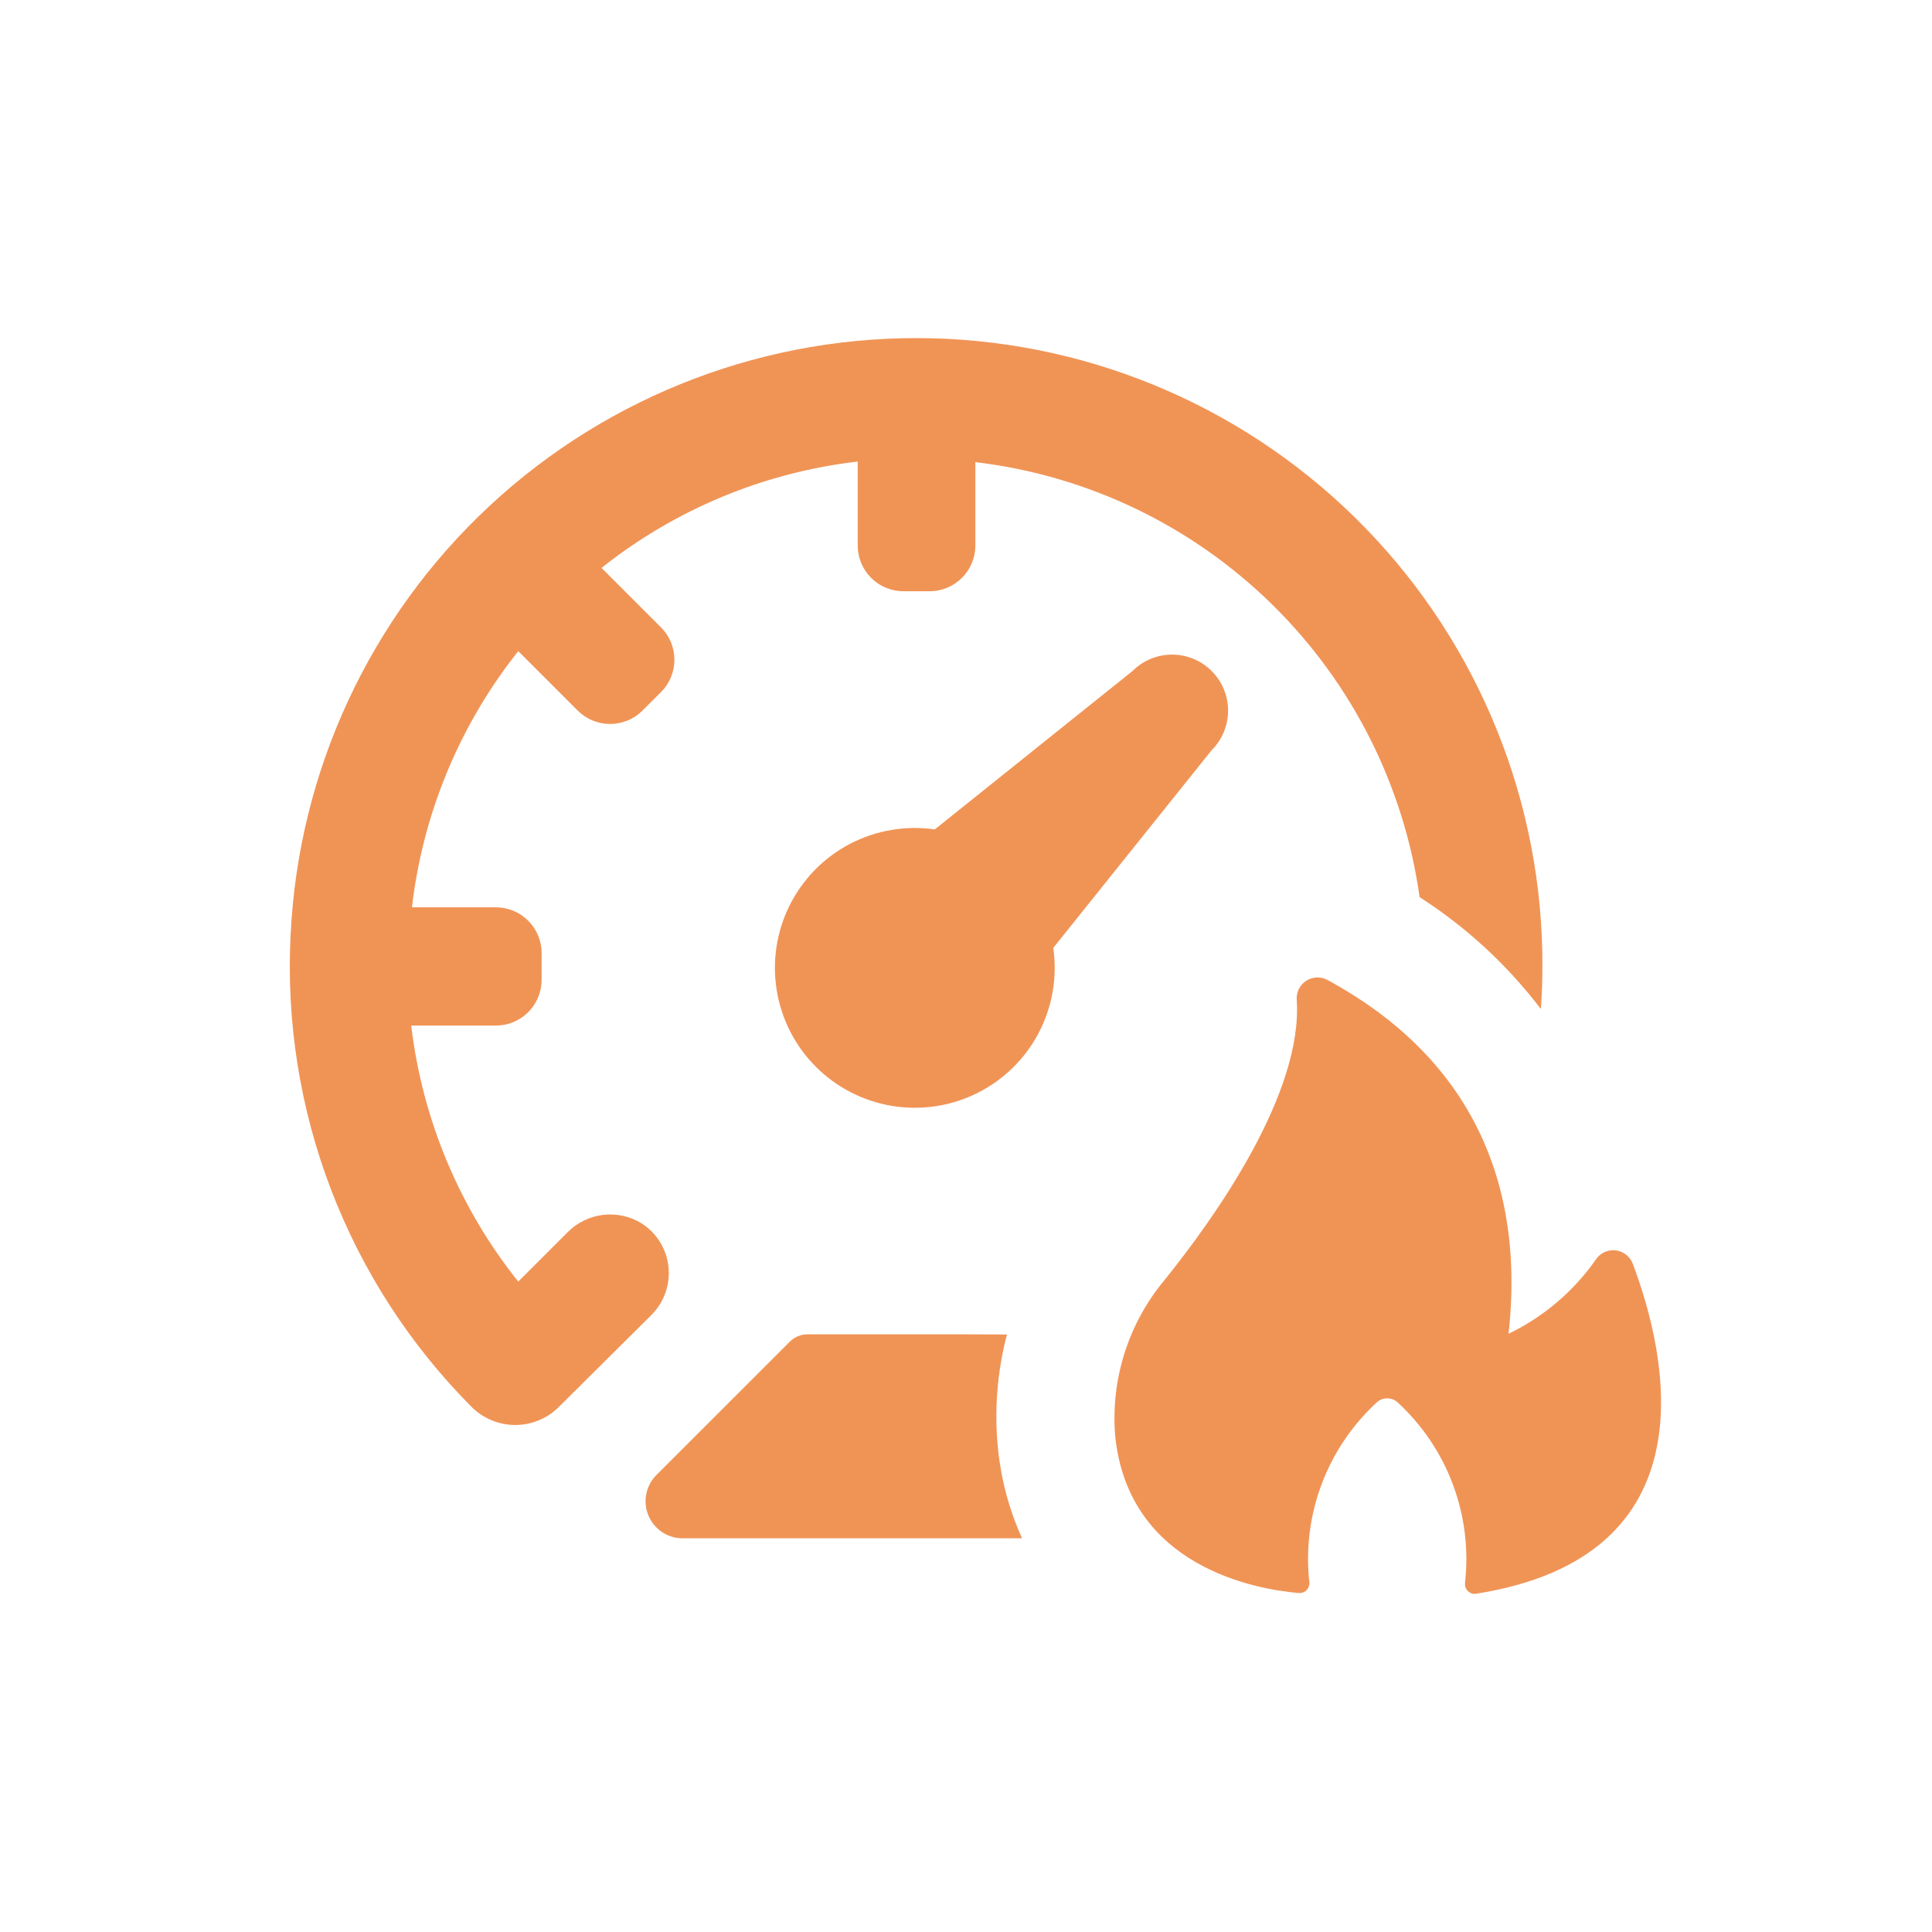 <svg width="40" height="40" viewBox="0 0 40 40" fill="none" xmlns="http://www.w3.org/2000/svg">
<path d="M25.086 15.532L21.807 19.625C21.894 20.227 21.789 20.841 21.507 21.381C21.226 21.92 20.781 22.356 20.237 22.629C19.694 22.901 19.078 22.995 18.477 22.898C17.877 22.801 17.322 22.517 16.892 22.087C16.462 21.657 16.178 21.102 16.081 20.502C15.983 19.901 16.078 19.285 16.35 18.741C16.622 18.198 17.059 17.753 17.598 17.471C18.137 17.19 18.752 17.085 19.354 17.172L23.447 13.893C23.664 13.675 23.959 13.553 24.267 13.553C24.574 13.553 24.869 13.675 25.086 13.893C25.304 14.11 25.426 14.405 25.426 14.712C25.426 15.02 25.304 15.315 25.086 15.532ZM6.017 19.347C5.924 21.149 6.21 22.95 6.856 24.635C7.501 26.32 8.492 27.851 9.765 29.13C10.005 29.368 10.329 29.503 10.668 29.503C11.006 29.503 11.331 29.368 11.57 29.13L13.491 27.221C13.619 27.092 13.717 26.936 13.777 26.765C13.838 26.594 13.859 26.411 13.84 26.231C13.822 26.05 13.763 25.876 13.668 25.721C13.574 25.566 13.446 25.434 13.294 25.335C13.053 25.183 12.768 25.119 12.486 25.153C12.204 25.187 11.942 25.316 11.744 25.52L10.73 26.534C9.511 25.008 8.744 23.172 8.514 21.233H10.252C10.378 21.235 10.503 21.212 10.62 21.165C10.736 21.118 10.843 21.048 10.932 20.96C11.022 20.871 11.093 20.766 11.141 20.649C11.19 20.533 11.214 20.409 11.214 20.283V19.732C11.214 19.481 11.114 19.24 10.936 19.063C10.759 18.885 10.518 18.785 10.267 18.785H8.529C8.754 16.846 9.516 15.009 10.73 13.481L11.961 14.712C12.139 14.89 12.38 14.989 12.632 14.989C12.883 14.989 13.124 14.89 13.302 14.712L13.685 14.33C13.773 14.242 13.843 14.137 13.891 14.022C13.938 13.907 13.963 13.784 13.963 13.659C13.963 13.535 13.938 13.411 13.891 13.296C13.843 13.181 13.773 13.077 13.685 12.989L12.454 11.758C13.982 10.544 15.819 9.781 17.758 9.556V11.294C17.758 11.418 17.782 11.542 17.83 11.657C17.877 11.771 17.947 11.876 18.035 11.964C18.123 12.052 18.227 12.122 18.342 12.169C18.457 12.217 18.58 12.241 18.705 12.241H19.238C19.489 12.244 19.73 12.146 19.909 11.971C20.088 11.796 20.191 11.556 20.194 11.306V9.568C22.506 9.842 24.663 10.874 26.327 12.504C27.991 14.133 29.068 16.267 29.391 18.574C30.357 19.193 31.207 19.978 31.902 20.891C31.923 20.601 31.934 20.312 31.934 20.022C31.949 16.631 30.635 13.37 28.273 10.936C25.912 8.503 22.691 7.091 19.302 7.004C15.912 6.917 12.623 8.161 10.14 10.47C7.657 12.779 6.177 15.969 6.017 19.356V19.347ZM19.988 27.626H16.718C16.65 27.626 16.583 27.639 16.52 27.665C16.457 27.691 16.401 27.729 16.353 27.777L13.589 30.54C13.482 30.648 13.409 30.784 13.38 30.933C13.351 31.081 13.366 31.235 13.424 31.375C13.482 31.515 13.58 31.635 13.706 31.719C13.831 31.804 13.979 31.849 14.131 31.849H21.161C20.896 31.264 20.728 30.64 20.663 30.001C20.582 29.206 20.645 28.402 20.848 27.629L19.988 27.626ZM30.547 32.999C35.494 32.226 34.51 28.043 33.809 26.175C33.779 26.09 33.723 26.017 33.65 25.965C33.577 25.913 33.49 25.885 33.4 25.885C33.329 25.885 33.259 25.902 33.196 25.935C33.134 25.969 33.08 26.017 33.041 26.076C32.58 26.735 31.958 27.265 31.233 27.614C31.746 22.98 28.872 21.05 27.488 20.291C27.419 20.253 27.341 20.234 27.263 20.237C27.184 20.24 27.108 20.264 27.042 20.307C26.976 20.35 26.923 20.41 26.889 20.481C26.855 20.551 26.84 20.63 26.848 20.709C26.972 22.638 25.168 25.19 24.11 26.502C23.356 27.407 22.989 28.573 23.09 29.747C23.38 32.455 26.016 32.907 26.891 32.982H26.909C26.937 32.982 26.965 32.976 26.991 32.964C27.017 32.952 27.04 32.935 27.059 32.914C27.078 32.892 27.092 32.867 27.1 32.84C27.109 32.813 27.112 32.785 27.108 32.756C27.033 32.071 27.12 31.377 27.362 30.731C27.604 30.085 27.995 29.505 28.502 29.037C28.561 28.982 28.639 28.951 28.72 28.951C28.802 28.951 28.88 28.982 28.939 29.037C29.448 29.506 29.839 30.088 30.081 30.736C30.323 31.384 30.409 32.08 30.332 32.768C30.328 32.798 30.33 32.828 30.339 32.857C30.348 32.886 30.364 32.913 30.384 32.935C30.405 32.957 30.43 32.974 30.458 32.986C30.486 32.997 30.517 33.002 30.547 32.999Z" fill="#F09456"/>
</svg>

